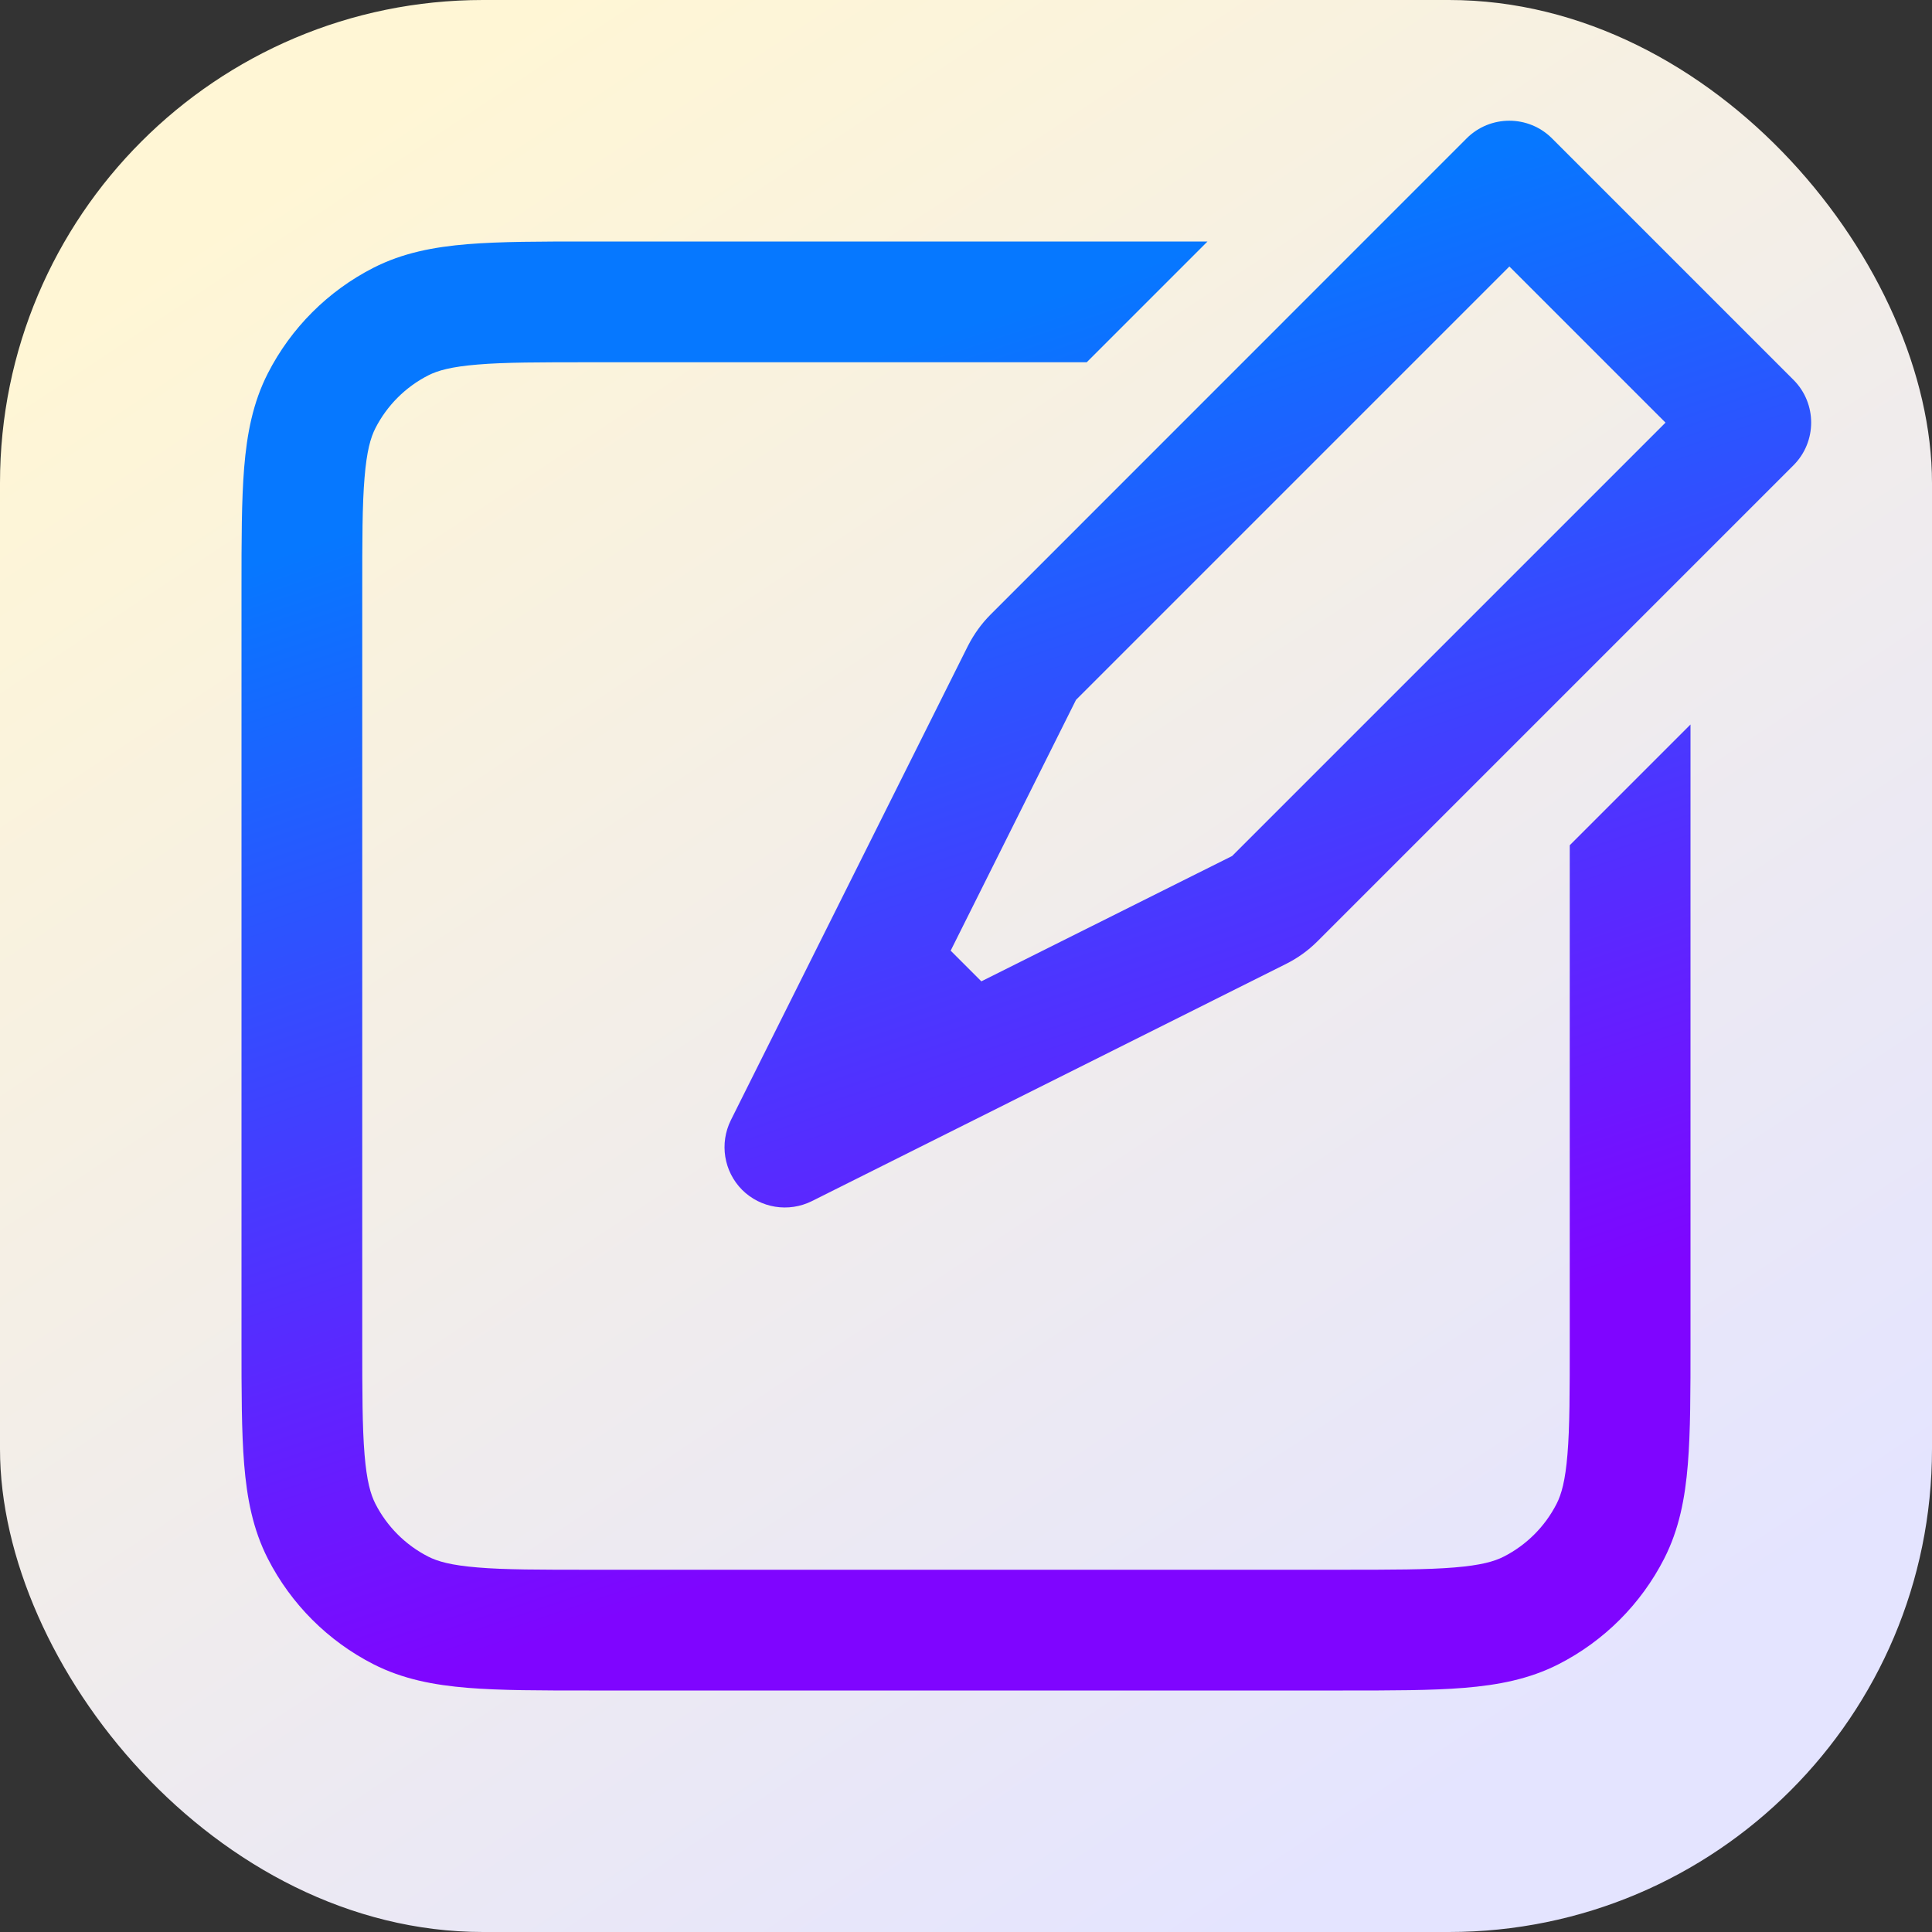 <?xml version="1.0" encoding="UTF-8" standalone="no"?>
<svg
   width="16"
   height="16"
   viewBox="0 0 16 16"
   fill="none"
   version="1.1"
   id="svg4"
   sodipodi:docname="pencil-2-color-2.svg"
   inkscape:version="1.2 (1:1.2.1+202207142221+cd75a1ee6d)"
   inkscape:export-filename="../final/pencil-2-color.svg"
   inkscape:export-xdpi="96"
   inkscape:export-ydpi="96"
   xmlns:inkscape="http://www.inkscape.org/namespaces/inkscape"
   xmlns:sodipodi="http://sodipodi.sourceforge.net/DTD/sodipodi-0.dtd"
   xmlns:xlink="http://www.w3.org/1999/xlink"
   xmlns="http://www.w3.org/2000/svg"
   xmlns:svg="http://www.w3.org/2000/svg">
  <rect x="0" y="0" width="16" height="16" fill="#333333" stroke="none"/>
  <defs
     id="defs8">
    <linearGradient
       inkscape:collect="always"
       id="linearGradient1156">
      <stop
         style="stop-color:#fff6d5;stop-opacity:1;"
         offset="0"
         id="stop1152" />
      <stop
         style="stop-color:#e4e4ff;stop-opacity:1;"
         offset="1"
         id="stop1154" />
    </linearGradient>
    <linearGradient
       inkscape:collect="always"
       id="linearGradient892">
      <stop
         style="stop-color:#0678ff;stop-opacity:1;"
         offset="0"
         id="stop888" />
      <stop
         style="stop-color:#7f05ff;stop-opacity:1;"
         offset="1"
         id="stop890" />
    </linearGradient>
    <linearGradient
       inkscape:collect="always"
       xlink:href="#linearGradient892"
       id="linearGradient894"
       x1="6.026"
       y1="3.343"
       x2="8.958"
       y2="12.106"
       gradientUnits="userSpaceOnUse" />
    <linearGradient
       inkscape:collect="always"
       xlink:href="#linearGradient1156"
       id="linearGradient1158"
       x1="4.011"
       y1="0.312"
       x2="13.224"
       y2="14.18"
       gradientUnits="userSpaceOnUse" />
  </defs>
  <sodipodi:namedview
     id="namedview6"
     pagecolor="#ffffff"
     bordercolor="#000000"
     borderopacity="0.25"
     inkscape:showpageshadow="2"
     inkscape:pageopacity="0.0"
     inkscape:pagecheckerboard="0"
     inkscape:deskcolor="#d1d1d1"
     showgrid="false"
     inkscape:zoom="15.733333"
     inkscape:cx="7.5317797"
     inkscape:cy="7.5"
     inkscape:window-width="1920"
     inkscape:window-height="1015"
     inkscape:window-x="0"
     inkscape:window-y="33"
     inkscape:window-maximized="1"
     inkscape:current-layer="svg4" />
  <rect
     style="fill:url(#linearGradient1158);fill-opacity:1"
     id="rect1150"
     width="16"
     height="16"
     x="0"
     y="0"
     rx="4"
     ry="4" />
  <path
     d="m 12.146,1.146 c 0.195,-0.195 0.512,-0.195 0.707,0 l 2,2 c 0.195,0.195 0.195,0.512 0,0.707 l -3.943,3.943 c -0.076,0.076 -0.164,0.139 -0.26,0.187 L 6.724,9.947 C 6.531,10.043 6.299,10.006 6.146,9.854 5.994,9.701 5.957,9.469 6.053,9.276 L 8.016,5.349 C 8.065,5.253 8.128,5.165 8.204,5.089 Z M 12.5,2.207 8.911,5.796 7.873,7.873 8.127,8.127 10.204,7.089 13.793,3.5 Z M 10,2 l -1,1 H 4.9 C 4.472,3 4.181,3 3.956,3.019 3.736,3.037 3.624,3.069 3.546,3.109 3.358,3.205 3.205,3.358 3.109,3.546 3.069,3.624 3.037,3.736 3.019,3.956 3,4.181 3,4.472 3,4.9 v 6.2 c 0,0.428 3.9e-4,0.719 0.019,0.945 0.018,0.219 0.05,0.331 0.09,0.409 0.096,0.188 0.249,0.341 0.437,0.437 0.078,0.04 0.19,0.072 0.41,0.09 C 4.181,13 4.472,13 4.9,13 h 6.2 c 0.428,0 0.719,-4e-4 0.945,-0.019 0.219,-0.018 0.331,-0.05 0.409,-0.09 0.188,-0.096 0.341,-0.249 0.437,-0.437 0.04,-0.078 0.072,-0.19 0.09,-0.409 C 13,11.819 13,11.528 13,11.1 V 7 l 1,-1 V 11.1 11.121 c 0,0.402 0,0.735 -0.022,1.005 -0.023,0.281 -0.072,0.539 -0.196,0.782 -0.192,0.376 -0.498,0.682 -0.874,0.874 -0.243,0.124 -0.501,0.173 -0.782,0.196 C 11.855,14 11.523,14 11.121,14 H 11.1 4.9 4.879 C 4.477,14 4.145,14 3.874,13.978 3.593,13.955 3.335,13.906 3.092,13.782 2.716,13.59 2.41,13.284 2.218,12.908 2.094,12.665 2.045,12.407 2.022,12.126 2,11.855 2,11.523 2,11.121 V 11.121 11.1 4.9 4.879 v -3e-5 -10e-6 C 2,4.477 2,4.145 2.022,3.874 2.045,3.593 2.094,3.335 2.218,3.092 2.41,2.716 2.716,2.41 3.092,2.218 3.335,2.094 3.593,2.045 3.874,2.022 4.145,2 4.477,2 4.879,2 h 3e-5 H 4.9 Z"
     fill="currentColor"
     fill-rule="evenodd"
     clip-rule="evenodd"
     id="path2"
     style="fill-opacity:1;fill:url(#linearGradient894)" />
</svg>
